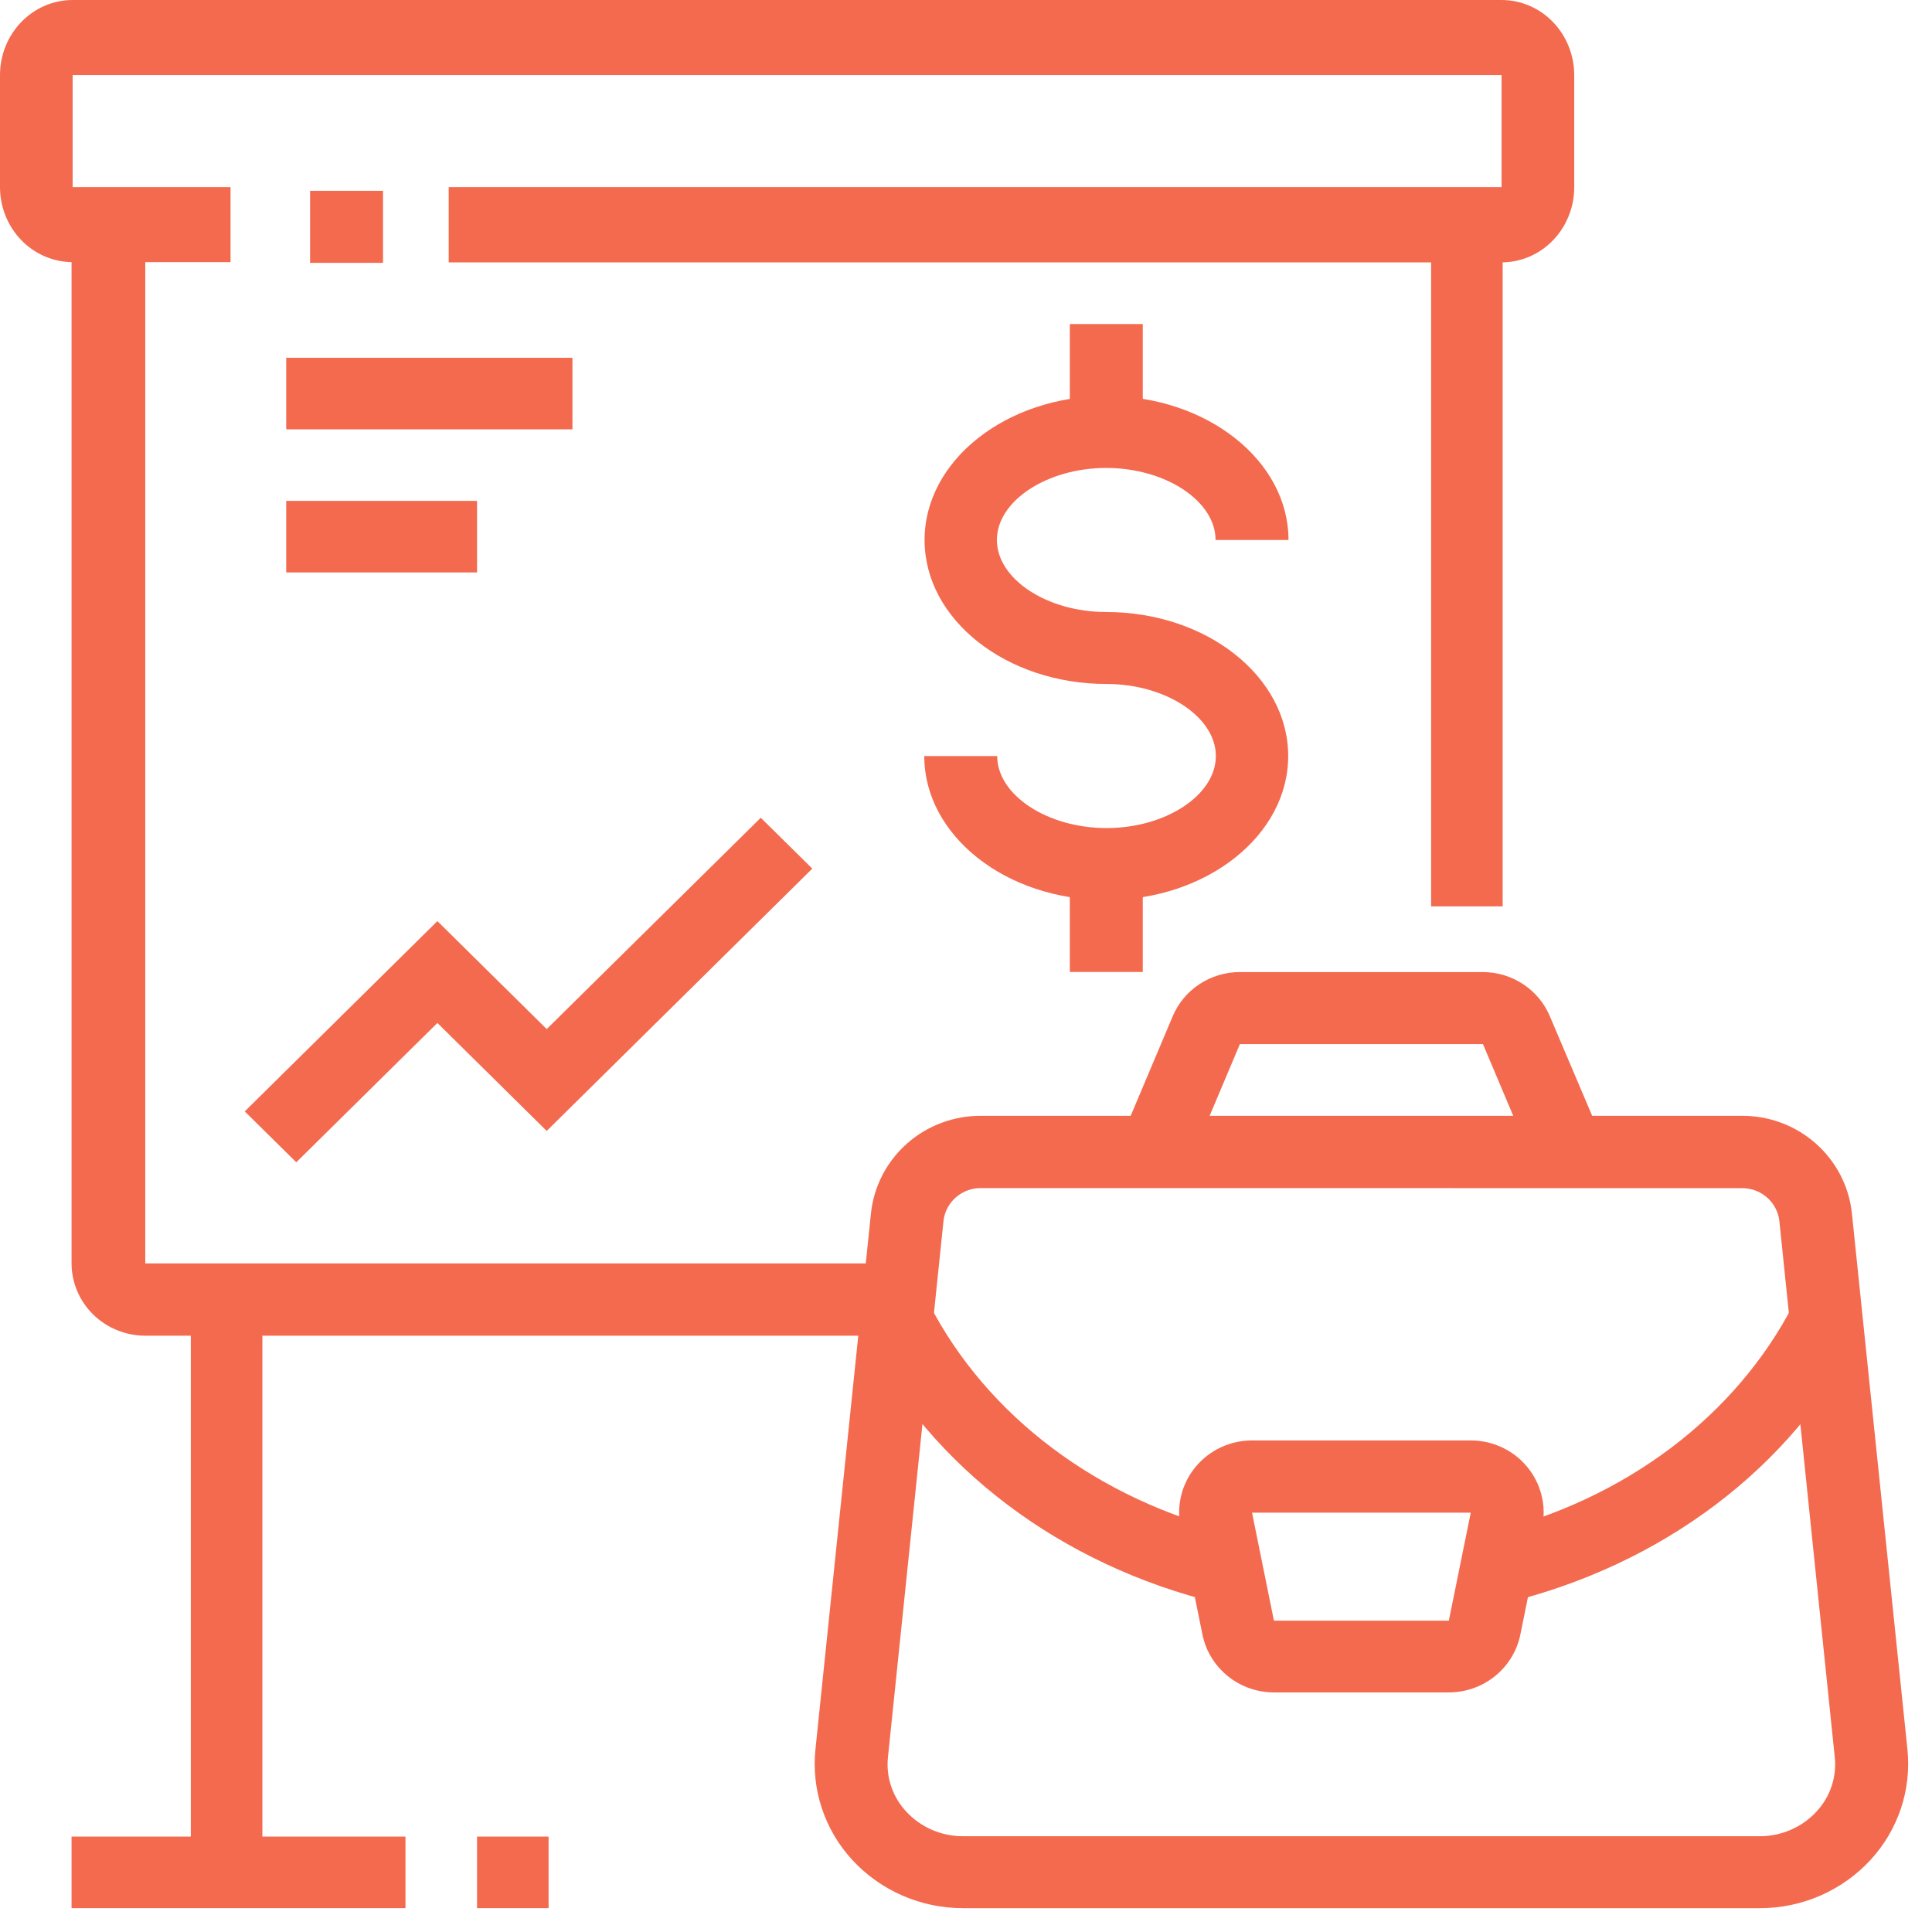 <svg width="81" height="81" viewBox="0 0 81 81" fill="none" xmlns="http://www.w3.org/2000/svg">
<path d="M38 56H6.09C5.271 55.999 4.485 55.679 3.906 55.111C3.327 54.542 3.001 53.77 3 52.966V9H6.09V52.969H38V56Z" fill="#F36A4F"/>
<path d="M63 9H60V38H63V9Z" fill="#F36A4F"/>
<path d="M62.954 11H18.812V7.845H62.954V3.145H3.046V7.845H9.665V10.99H3.046C2.238 10.989 1.464 10.658 0.893 10.068C0.322 9.479 0.001 8.679 0 7.845V3.145C0.001 2.311 0.322 1.512 0.893 0.922C1.464 0.332 2.238 0.001 3.046 0H62.954C63.762 0.001 64.536 0.332 65.107 0.922C65.678 1.512 65.999 2.311 66 3.145V7.845C66.001 8.259 65.923 8.669 65.77 9.051C65.617 9.434 65.393 9.782 65.11 10.075C64.828 10.367 64.491 10.6 64.121 10.759C63.752 10.918 63.355 11 62.954 11Z" fill="#F36A4F"/>
<path d="M16.058 8H13V11.02H16.058V8Z" fill="#F36A4F"/>
<path d="M11 54H8V78H11V54Z" fill="#F36A4F"/>
<path d="M17 77H3V80H17V77Z" fill="#F36A4F"/>
<path d="M23 77H20V80H23V77Z" fill="#F36A4F"/>
<path d="M73.782 80.001H40.375C39.499 80.002 38.633 79.822 37.832 79.472C37.031 79.122 36.313 78.611 35.724 77.97C35.156 77.35 34.725 76.62 34.46 75.825C34.195 75.031 34.102 74.19 34.186 73.358L36.516 50.863C36.636 49.736 37.177 48.693 38.033 47.938C38.889 47.184 39.999 46.771 41.147 46.781H73.01C74.158 46.771 75.268 47.184 76.124 47.938C76.98 48.693 77.521 49.736 77.641 50.863L79.971 73.355C80.055 74.187 79.962 75.028 79.697 75.822C79.432 76.616 79.001 77.347 78.433 77.967C77.845 78.608 77.127 79.12 76.326 79.471C75.525 79.821 74.659 80.002 73.782 80.001ZM41.147 49.811C40.758 49.803 40.38 49.938 40.086 50.19C39.793 50.441 39.604 50.792 39.558 51.174L37.228 73.666C37.184 74.078 37.229 74.495 37.361 74.888C37.492 75.282 37.707 75.643 37.991 75.948C38.292 76.276 38.66 76.537 39.07 76.715C39.48 76.894 39.923 76.986 40.371 76.984H73.779C74.227 76.986 74.671 76.894 75.081 76.715C75.491 76.537 75.859 76.276 76.16 75.948C76.444 75.643 76.659 75.282 76.79 74.888C76.922 74.495 76.967 74.078 76.923 73.666L74.599 51.177C74.553 50.795 74.365 50.445 74.071 50.193C73.777 49.941 73.399 49.806 73.01 49.814L41.147 49.811Z" fill="#F36A4F"/>
<path d="M64.329 48.882L62.174 43.774H51.983L49.828 48.882L47.008 47.721L49.164 42.613C49.395 42.061 49.786 41.59 50.289 41.26C50.792 40.929 51.382 40.753 51.986 40.754H62.158C62.762 40.753 63.353 40.929 63.855 41.26C64.358 41.59 64.75 42.061 64.981 42.613L67.152 47.721L64.329 48.882Z" fill="#F36A4F"/>
<path d="M51.049 67.211C44.472 65.616 39.068 61.534 36.223 56.021L38.947 54.652C41.385 59.387 46.061 62.894 51.77 64.275L51.049 67.211Z" fill="#F36A4F"/>
<path d="M63.108 67.212L62.384 64.279C68.105 62.901 72.769 59.391 75.207 54.656L77.931 56.025C75.099 61.535 69.695 65.617 63.108 67.212Z" fill="#F36A4F"/>
<path d="M60.743 70.955H53.41C52.704 70.955 52.02 70.713 51.473 70.27C50.927 69.828 50.552 69.213 50.413 68.528L49.494 64.001C49.406 63.563 49.417 63.111 49.527 62.678C49.636 62.245 49.842 61.841 50.129 61.496C50.415 61.151 50.776 60.872 51.184 60.681C51.593 60.49 52.04 60.391 52.492 60.391H61.662C62.114 60.391 62.561 60.49 62.969 60.681C63.378 60.872 63.739 61.151 64.025 61.496C64.312 61.841 64.518 62.245 64.627 62.678C64.737 63.111 64.748 63.563 64.66 64.001L63.741 68.532C63.601 69.215 63.226 69.83 62.68 70.271C62.134 70.713 61.45 70.955 60.743 70.955ZM61.662 63.42H52.492L53.41 67.948H60.743L61.662 63.42Z" fill="#F36A4F"/>
<path d="M24 15H12V18H24V15Z" fill="#F36A4F"/>
<path d="M20 21H12V24H20V21Z" fill="#F36A4F"/>
<path d="M12.422 48.73L10.261 46.596L18.338 38.618L22.921 43.145L31.895 34.285L34.056 36.417L22.921 47.415L18.338 42.888L12.422 48.73Z" fill="#F36A4F"/>
<path d="M47.911 13.586H44.853V18.113H47.911V13.586Z" fill="#F36A4F"/>
<path d="M47.911 36.223H44.853V40.75H47.911V36.223Z" fill="#F36A4F"/>
<path d="M46.379 37.734C42.167 37.734 38.75 35.028 38.75 31.697H41.808C41.808 33.333 43.909 34.717 46.392 34.717C48.874 34.717 50.975 33.336 50.975 31.697C50.975 30.058 48.874 28.676 46.392 28.676C42.18 28.676 38.763 25.97 38.763 22.639C38.763 19.308 42.19 16.602 46.392 16.602C50.594 16.602 54.021 19.308 54.021 22.639H50.963C50.963 21.003 48.862 19.619 46.379 19.619C43.897 19.619 41.795 21 41.795 22.639C41.795 24.278 43.897 25.659 46.379 25.659C50.591 25.659 54.008 28.366 54.008 31.697C54.008 35.028 50.594 37.734 46.379 37.734Z" fill="#F36A4F"/>
</svg>
